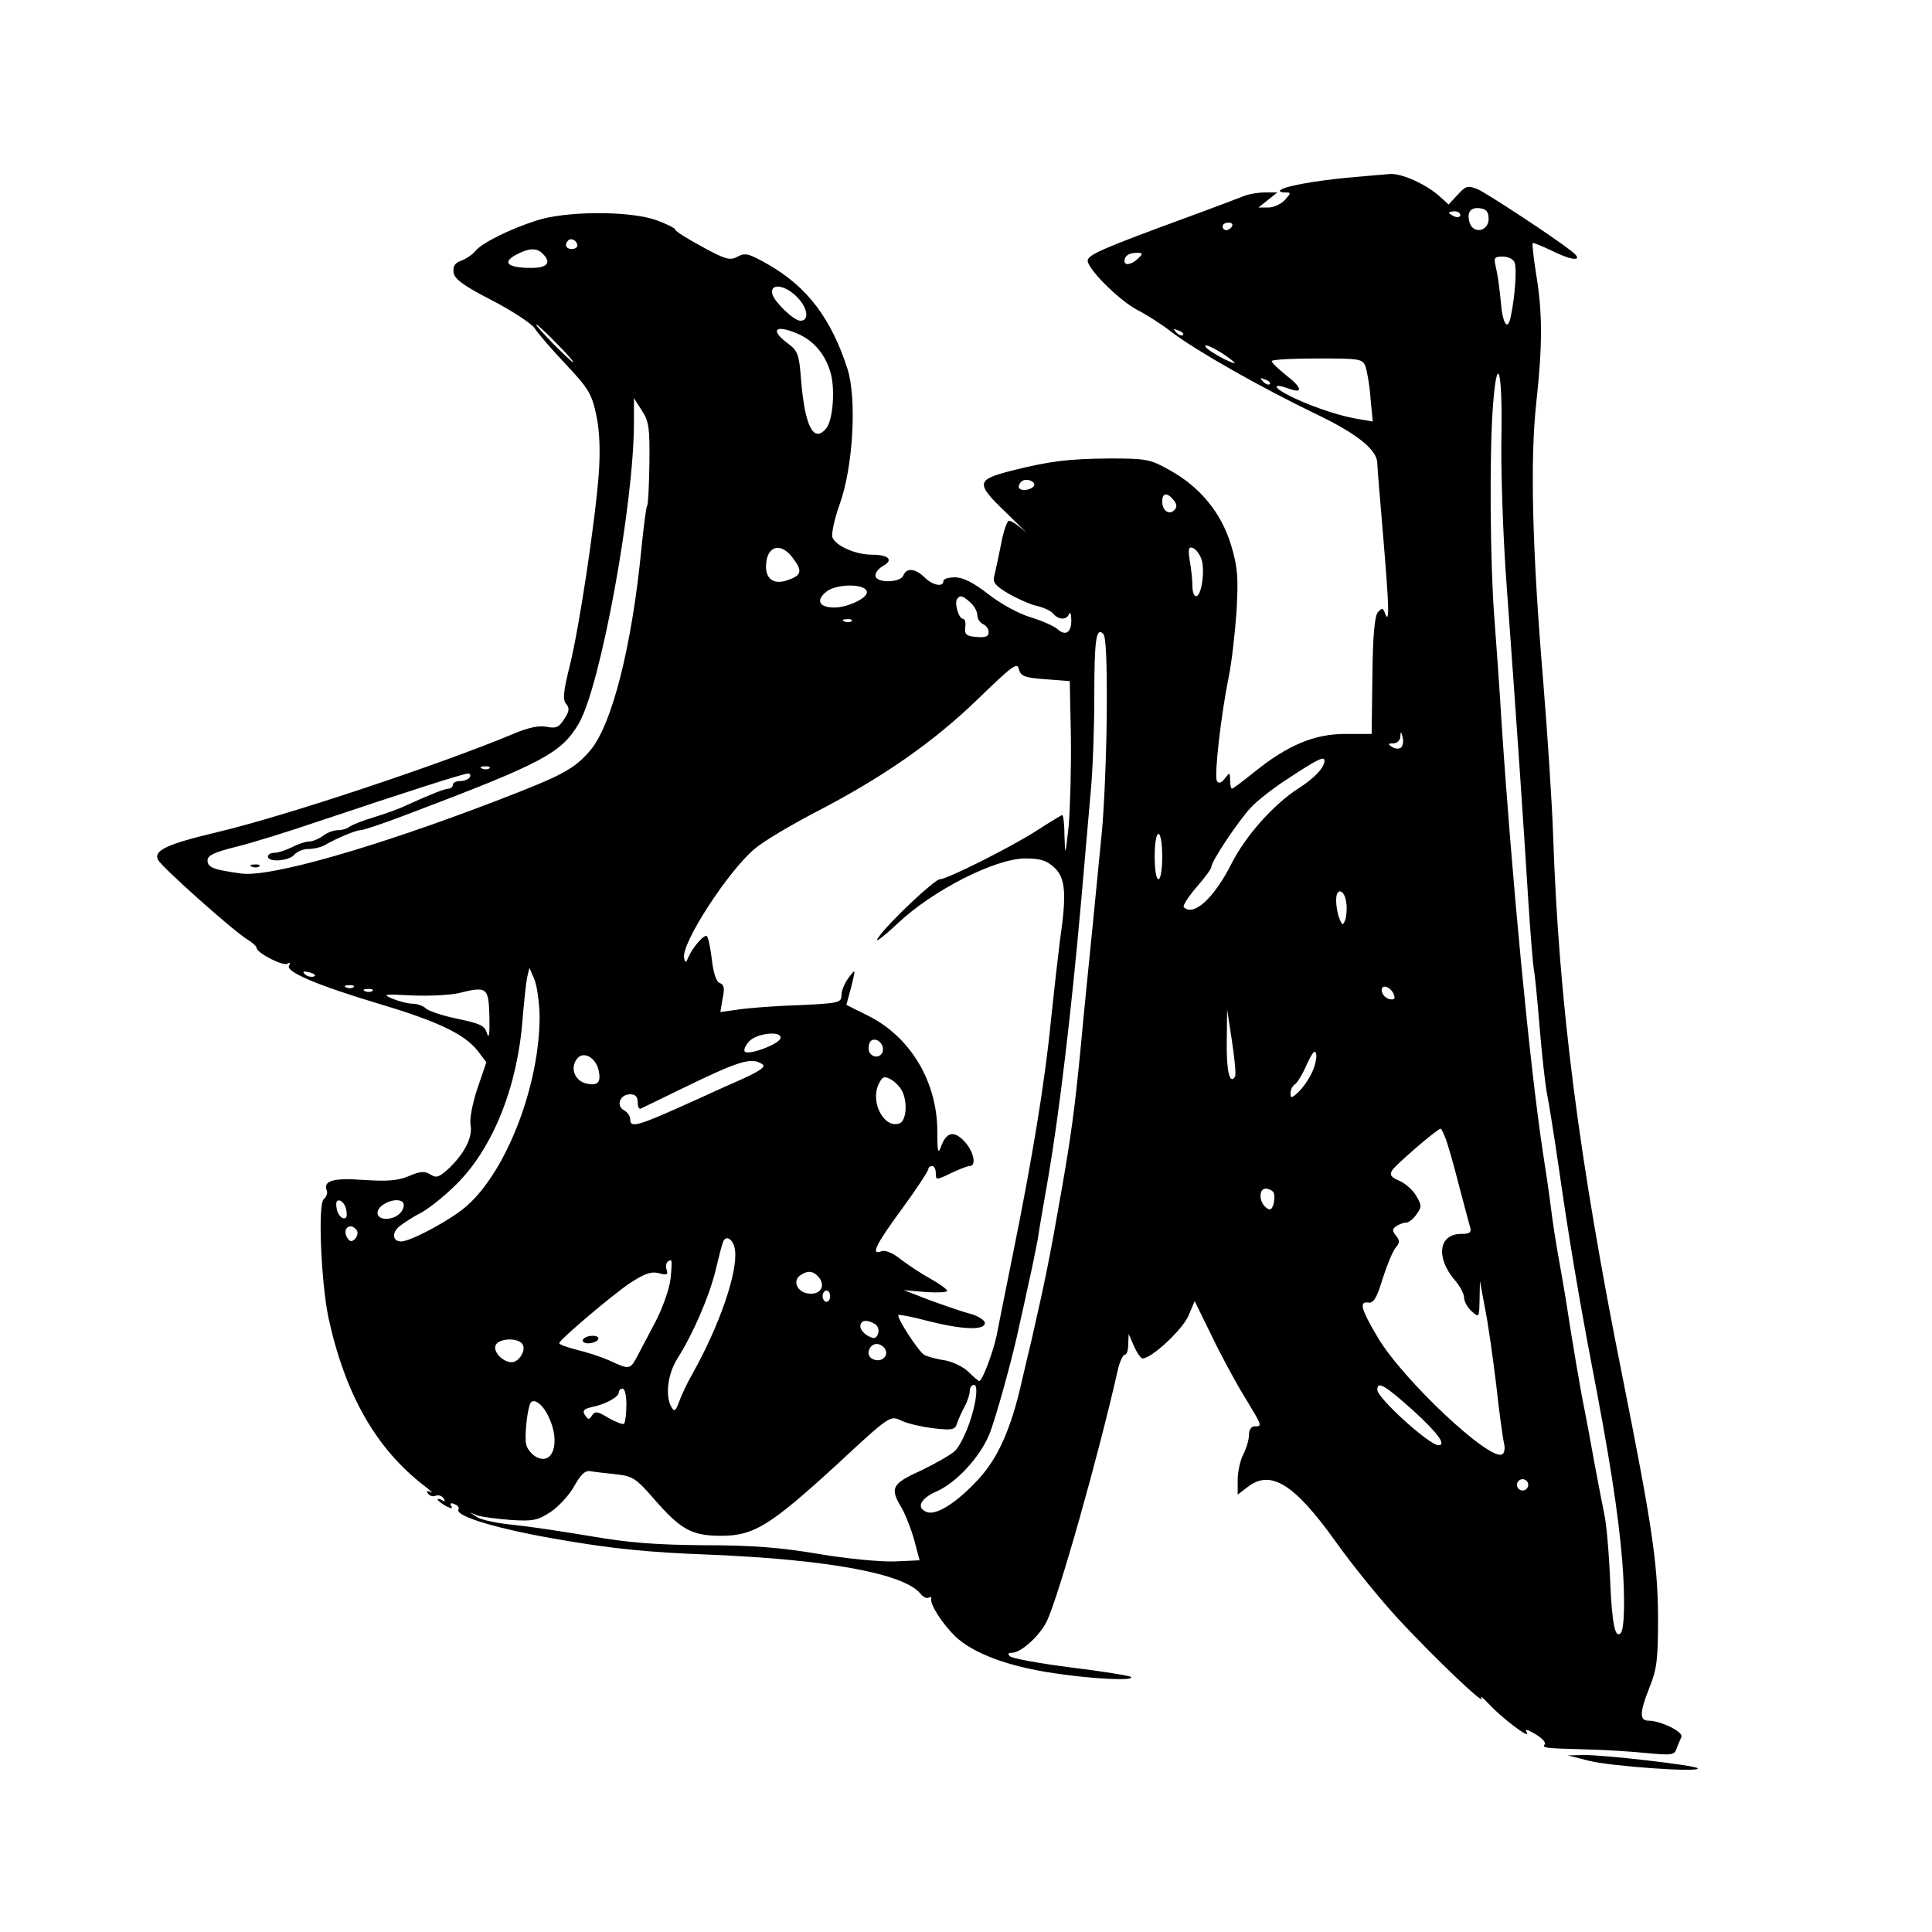 <?xml version="1.0" standalone="no"?>
<!DOCTYPE svg PUBLIC "-//W3C//DTD SVG 20010904//EN"
 "http://www.w3.org/TR/2001/REC-SVG-20010904/DTD/svg10.dtd">
<svg version="1.0" xmlns="http://www.w3.org/2000/svg"
 width="512pt" height="512pt" viewBox="0 0 512 512"
 preserveAspectRatio="xMidYMid meet">
<g transform="translate(0,512) scale(0.1,-0.1)"
fill="#000000" stroke="none">
<path d="M3570 4649 c-92 -9 -167 -23 -177 -33 -4 -3 2 -6 12 -6 17 0 17 -1 0
-20 -10 -11 -30 -20 -44 -20 l-26 0 25 20 25 20 -32 0 c-18 0 -42 -4 -55 -9
-13 -5 -86 -33 -163 -61 -204 -75 -246 -93 -252 -108 -8 -18 82 -108 132 -134
22 -11 63 -37 90 -58 64 -49 235 -146 380 -216 111 -53 165 -96 165 -132 0 -9
7 -93 15 -187 16 -190 18 -241 6 -212 -6 17 -8 17 -20 4 -8 -11 -13 -63 -14
-169 l-2 -153 -70 0 c-82 0 -153 -30 -241 -101 -30 -24 -56 -44 -59 -44 -3 0
-5 10 -5 23 -1 21 -1 21 -14 4 -9 -12 -16 -14 -21 -7 -8 12 11 177 31 275 8
38 17 118 21 176 5 91 3 116 -15 176 -26 85 -83 154 -164 198 -50 28 -60 30
-158 30 -111 -1 -157 -7 -258 -32 -97 -25 -98 -33 -11 -116 41 -40 61 -60 44
-44 -17 15 -35 27 -41 27 -5 0 -15 -28 -21 -62 -7 -35 -15 -72 -18 -84 -5 -17
2 -26 39 -48 25 -14 59 -29 75 -32 17 -4 36 -13 42 -20 14 -17 36 -18 42 -1 3
6 6 0 6 -15 1 -34 -15 -45 -37 -25 -9 8 -41 22 -70 31 -29 8 -79 35 -111 60
-41 32 -69 46 -90 46 -17 0 -31 -4 -31 -10 0 -17 -29 -11 -50 10 -24 24 -48
26 -56 5 -8 -20 -74 -21 -74 0 0 8 9 19 20 25 29 16 15 30 -29 30 -43 0 -96
23 -105 46 -3 9 5 48 19 87 36 99 46 280 21 359 -43 134 -107 218 -210 277
-51 29 -61 32 -81 21 -20 -11 -32 -8 -94 26 -39 21 -71 41 -71 45 0 4 -24 16
-52 26 -72 25 -241 24 -318 -2 -71 -23 -143 -59 -160 -80 -8 -10 -25 -21 -38
-26 -17 -6 -22 -15 -20 -31 2 -17 26 -35 100 -73 54 -28 105 -61 115 -75 9
-14 46 -57 83 -96 59 -63 68 -77 80 -133 9 -41 11 -93 7 -154 -9 -124 -52
-413 -78 -515 -16 -65 -18 -86 -9 -97 10 -12 9 -20 -5 -41 -14 -22 -22 -25
-47 -20 -19 4 -48 -2 -88 -19 -191 -80 -605 -218 -783 -260 -135 -32 -171 -49
-158 -74 11 -20 199 -188 237 -211 13 -8 24 -18 24 -22 0 -13 70 -49 81 -42 8
4 9 3 5 -5 -10 -16 74 -52 241 -102 154 -46 225 -80 259 -124 l23 -30 -24 -70
c-13 -39 -21 -82 -18 -96 6 -32 -15 -74 -56 -114 -27 -25 -35 -28 -51 -17 -15
9 -27 8 -57 -5 -29 -12 -57 -14 -119 -10 -81 6 -108 -2 -98 -28 3 -6 -1 -17
-8 -23 -16 -12 -7 -219 12 -312 44 -204 126 -349 255 -448 17 -13 24 -20 16
-16 -9 4 -12 3 -7 -4 4 -6 13 -9 20 -6 8 3 17 0 22 -7 4 -8 3 -10 -4 -5 -7 4
-12 5 -12 2 0 -3 10 -10 21 -17 15 -7 19 -8 15 0 -5 7 -1 9 8 5 9 -3 14 -10
11 -14 -11 -18 107 -53 273 -81 134 -23 230 -33 392 -39 314 -13 515 -50 559
-103 7 -9 17 -14 22 -11 5 3 8 2 7 -3 -4 -15 30 -67 64 -100 48 -45 139 -79
260 -97 106 -16 217 -21 205 -10 -3 3 -75 15 -159 25 -84 11 -157 24 -162 30
-6 6 -4 9 6 9 24 0 73 45 92 83 32 68 136 435 188 665 5 23 14 42 19 42 5 0 9
12 9 28 l1 27 14 -32 c8 -18 18 -33 23 -33 24 0 105 76 121 112 l17 40 46 -94
c25 -52 64 -124 87 -161 46 -76 47 -77 26 -77 -9 0 -15 -9 -15 -22 0 -13 -7
-36 -15 -52 -8 -15 -15 -46 -15 -68 l0 -39 26 20 c61 48 124 9 234 -145 44
-62 119 -154 167 -206 94 -101 232 -233 219 -208 -5 8 4 1 20 -16 34 -37 112
-96 100 -75 -6 10 1 8 22 -4 17 -10 29 -22 26 -27 -7 -10 -6 -11 106 -14 52
-1 127 -6 166 -10 64 -6 72 -5 77 12 4 11 10 24 13 31 6 13 -55 43 -87 43 -25
0 -24 22 3 90 19 47 22 73 22 185 -1 144 -16 243 -94 635 -116 578 -169 992
-184 1435 -3 88 -15 270 -26 405 -30 358 -35 590 -19 740 17 154 17 242 0 343
-7 44 -11 81 -9 83 2 1 27 -9 56 -23 53 -26 81 -25 46 2 -50 39 -221 151 -247
163 -27 11 -32 10 -54 -14 l-24 -26 -22 20 c-36 33 -100 62 -132 61 -16 -1
-68 -6 -115 -10z m375 -109 c0 -33 -40 -41 -50 -11 -9 28 2 43 28 39 16 -2 22
-10 22 -28z m-75 10 c0 -5 -7 -7 -15 -4 -8 4 -15 8 -15 10 0 2 7 4 15 4 8 0
15 -4 15 -10z m-605 -30 c-3 -5 -10 -10 -16 -10 -5 0 -9 5 -9 10 0 6 7 10 16
10 8 0 12 -4 9 -10z m-1735 -51 c0 -5 -7 -9 -15 -9 -15 0 -20 12 -9 23 8 8 24
-1 24 -14z m-92 -21 c24 -24 13 -38 -30 -38 -62 0 -78 14 -42 34 35 19 56 20
72 4z m1578 -13 c-16 -16 -36 -20 -36 -7 0 14 12 22 32 22 17 0 18 -2 4 -15z
m998 -11 c6 -15 1 -90 -10 -141 -8 -43 -22 -23 -27 40 -3 34 -9 74 -13 90 -6
24 -4 27 19 27 14 0 28 -7 31 -16z m-1900 -93 c27 -28 31 -61 7 -61 -17 0 -68
49 -74 70 -8 31 34 26 67 -9z m-639 -121 c27 -27 47 -50 44 -50 -3 0 -27 23
-54 50 -27 28 -47 50 -44 50 3 0 27 -22 54 -50z m638 26 c42 -18 72 -52 87
-100 14 -43 8 -130 -11 -152 -33 -39 -56 7 -66 128 -5 69 -9 78 -34 97 -50 37
-35 52 24 27z m1022 -4 c-3 -3 -11 0 -18 7 -9 10 -8 11 6 5 10 -3 15 -9 12
-12z m130 -67 c14 -11 7 -10 -22 4 -23 12 -45 26 -48 32 -8 13 41 -12 70 -36z
m354 -17 c4 -13 11 -50 13 -84 l6 -61 -47 8 c-53 10 -130 37 -179 63 -39 20
-38 31 1 17 41 -16 39 1 -4 34 -21 17 -38 33 -39 38 0 4 54 7 120 7 116 0 121
-1 129 -22z m360 -180 c-2 -90 4 -271 14 -403 29 -398 46 -651 57 -830 6 -93
13 -177 15 -185 2 -8 9 -76 15 -150 6 -74 15 -155 20 -180 5 -25 19 -112 31
-195 26 -182 53 -341 84 -505 50 -259 73 -404 84 -535 8 -100 6 -183 -4 -193
-15 -15 -23 25 -28 140 -3 73 -10 153 -16 178 -5 25 -17 86 -26 135 -9 50 -20
110 -25 135 -10 47 -34 188 -51 300 -6 36 -15 88 -20 115 -5 28 -14 84 -19
125 -5 41 -15 107 -21 145 -35 230 -83 733 -110 1145 -5 85 -14 209 -19 275
-11 144 -13 426 -4 553 11 152 26 106 23 -70z m-614 134 c-3 -3 -11 0 -18 7
-9 10 -8 11 6 5 10 -3 15 -9 12 -12z m-1644 -209 c-1 -58 -3 -109 -6 -113 -3
-5 -9 -55 -15 -112 -25 -259 -78 -469 -136 -537 -43 -50 -74 -66 -248 -133
-323 -124 -599 -203 -676 -193 -74 10 -90 16 -90 35 0 13 17 21 72 35 39 9
142 41 227 70 230 77 379 125 391 125 6 0 8 -4 5 -10 -3 -5 -15 -10 -26 -10
-10 0 -19 -4 -19 -10 0 -5 -5 -10 -11 -10 -10 0 -48 -15 -114 -45 -16 -8 -55
-22 -85 -31 -30 -9 -59 -21 -64 -25 -6 -5 -19 -9 -30 -9 -12 0 -30 -7 -40 -15
-11 -8 -27 -15 -37 -15 -9 0 -30 -7 -45 -15 -16 -8 -37 -15 -46 -15 -10 0 -18
-4 -18 -10 0 -16 56 -12 70 5 7 8 23 15 36 15 14 0 32 4 42 9 39 22 86 41 98
41 7 0 61 18 121 41 362 137 411 163 457 242 57 97 146 580 146 797 l0 65 21
-33 c19 -29 21 -47 20 -139z m1020 -58 c0 -5 -9 -11 -21 -13 -20 -3 -27 8 -13
22 10 9 34 3 34 -9z m369 -40 c9 -11 10 -19 2 -27 -14 -14 -32 -1 -32 23 0 23
13 25 30 4z m-1011 -151 c28 -36 26 -48 -8 -60 -37 -15 -61 -1 -61 34 0 54 37
67 69 26z m1085 -6 c10 -29 0 -98 -14 -98 -6 0 -10 12 -10 28 0 15 -3 44 -7
66 -5 31 -3 38 8 34 8 -3 18 -16 23 -30z m-887 -85 c6 -16 -49 -43 -86 -43
-40 0 -50 19 -21 42 26 21 101 22 107 1z m275 -30 c10 -9 18 -24 18 -33 0 -10
7 -20 15 -24 8 -3 15 -13 15 -21 0 -12 -8 -15 -32 -13 -28 2 -32 7 -30 26 2
12 -1 22 -6 22 -11 0 -23 40 -16 52 8 12 15 10 36 -9z m-315 -49 c-3 -3 -12
-4 -19 -1 -8 3 -5 6 6 6 11 1 17 -2 13 -5z m676 -247 c-1 -111 -7 -251 -13
-312 -6 -60 -17 -175 -25 -255 -8 -80 -22 -217 -30 -305 -16 -167 -26 -242
-51 -385 -34 -195 -45 -246 -80 -400 -9 -36 -20 -85 -26 -110 -28 -125 -63
-204 -115 -260 -57 -62 -112 -97 -137 -87 -29 11 -17 36 27 55 51 23 112 88
138 149 17 40 65 214 82 298 4 17 14 62 22 100 9 39 20 93 25 120 4 28 17 102
28 165 29 169 61 437 87 730 8 96 20 225 25 286 6 60 10 176 10 256 0 155 5
187 24 168 7 -8 10 -75 9 -213z m-163 93 l65 -5 3 -150 c1 -82 -2 -188 -6
-235 -9 -79 -9 -81 -11 -27 0 31 -3 57 -6 57 -2 0 -35 -20 -72 -44 -68 -43
-233 -126 -252 -126 -14 0 -137 -116 -163 -154 -13 -18 8 -3 50 36 94 89 258
172 338 173 42 0 57 -5 78 -24 30 -28 33 -70 15 -193 -5 -40 -16 -136 -24
-213 -15 -156 -49 -364 -101 -620 -19 -93 -38 -190 -43 -215 -10 -46 -38 -120
-46 -120 -2 0 -15 11 -28 24 -14 14 -42 27 -63 31 -22 3 -46 10 -54 14 -15 8
-75 100 -69 106 2 2 38 -5 79 -16 91 -23 150 -25 150 -5 0 7 -17 18 -37 24
-21 5 -69 22 -108 36 l-70 27 58 -5 c31 -2 57 -1 57 3 0 4 -19 18 -42 31 -24
13 -59 36 -80 52 -21 17 -42 26 -52 22 -29 -11 -17 15 54 112 39 53 70 101 70
105 0 5 5 9 10 9 6 0 10 -9 10 -19 0 -19 1 -19 40 0 21 10 44 19 50 19 18 0
11 38 -14 65 -28 30 -48 25 -62 -13 -8 -22 -10 -16 -10 39 0 132 -71 251 -183
307 l-58 29 13 48 c12 49 12 49 -7 24 -10 -13 -19 -34 -19 -46 0 -20 -5 -22
-117 -27 -65 -2 -137 -8 -161 -12 l-43 -6 6 36 c6 27 4 37 -8 41 -9 4 -17 27
-21 66 -4 32 -10 59 -14 59 -10 0 -36 -31 -47 -55 -7 -17 -9 -18 -12 -4 -9 38
120 236 190 292 23 19 94 61 157 94 180 93 313 186 430 299 93 90 106 100 110
81 5 -19 15 -23 70 -27z m943 -181 c-4 -4 -15 -4 -23 1 -13 8 -12 10 3 10 9 0
18 8 18 18 1 15 2 15 6 -2 3 -10 1 -22 -4 -27z m-203 -35 c0 -18 -26 -46 -70
-74 -65 -42 -139 -125 -176 -198 -47 -93 -101 -142 -127 -116 -3 4 12 27 33
52 22 25 40 49 40 54 0 15 70 120 104 157 17 19 65 56 106 82 72 47 90 56 90
43z m-2213 -20 c-3 -3 -12 -4 -19 -1 -8 3 -5 6 6 6 11 1 17 -2 13 -5z m1783
-234 c0 -33 -4 -60 -10 -60 -6 0 -10 27 -10 60 0 33 4 60 10 60 6 0 10 -27 10
-60z m488 -124 c2 -15 0 -35 -3 -44 -6 -15 -8 -15 -15 3 -5 11 -9 33 -9 48 -1
37 23 31 27 -7z m-2737 -194 c-7 -2 -18 1 -23 6 -8 8 -4 9 13 5 13 -4 18 -8
10 -11z m599 -103 c1 -180 -85 -408 -191 -503 -39 -36 -150 -96 -176 -96 -22
0 -25 21 -7 38 11 9 36 26 58 37 21 11 64 45 95 76 98 97 163 261 176 440 4
46 9 95 12 109 l6 25 13 -30 c7 -16 13 -60 14 -96z m-493 75 c-3 -3 -12 -4
-19 -1 -8 3 -5 6 6 6 11 1 17 -2 13 -5z m2757 -20 c4 -11 1 -14 -11 -12 -10 2
-19 11 -21 21 -4 21 24 13 32 -9z m-2707 10 c-3 -3 -12 -4 -19 -1 -8 3 -5 6 6
6 11 1 17 -2 13 -5z m310 -69 c1 -42 -1 -60 -6 -45 -6 22 -17 27 -78 40 -40 8
-78 21 -85 28 -6 6 -22 12 -34 12 -12 0 -36 6 -53 13 -29 12 -25 13 51 9 46
-2 101 1 123 6 76 19 80 16 82 -63z m1976 -158 c-14 -23 -23 14 -22 91 l1 87
13 -85 c7 -47 11 -88 8 -93z m-1205 101 c-5 -16 -84 -45 -94 -35 -4 4 1 16 11
27 21 23 90 29 83 8z m272 -29 c0 -20 -24 -26 -35 -9 -4 6 -4 17 -1 25 7 20
36 7 36 -16z m1136 -63 c-8 -17 -24 -40 -36 -51 -17 -16 -20 -16 -20 -2 0 9 5
19 11 23 6 3 21 27 32 53 15 32 22 41 25 28 2 -10 -3 -33 -12 -51z m-1890 9
c8 -34 -2 -44 -34 -36 -30 8 -42 43 -22 66 16 20 48 3 56 -30z m434 15 c11 -7
-5 -18 -65 -45 -44 -19 -89 -40 -100 -45 -170 -77 -185 -81 -185 -55 0 7 -7
18 -17 23 -21 12 -10 42 17 42 14 0 20 -7 20 -21 0 -11 3 -19 8 -17 4 2 52 25
107 52 154 75 186 85 215 66z m370 -70 c16 -30 12 -80 -6 -87 -40 -15 -78 54
-56 103 10 21 15 23 32 14 11 -6 24 -19 30 -30z m1441 -127 c6 -16 22 -71 35
-123 14 -52 27 -103 30 -112 4 -14 -1 -18 -24 -18 -59 0 -68 -62 -17 -122 14
-16 25 -37 25 -47 0 -10 9 -26 20 -36 20 -18 20 -17 21 31 l1 49 13 -70 c8
-38 21 -130 30 -204 8 -74 18 -145 21 -157 3 -12 1 -25 -5 -28 -32 -20 -264
198 -330 310 -45 76 -50 96 -24 92 13 -2 22 13 37 63 12 37 27 74 35 83 11 13
11 19 0 32 -10 13 -10 17 2 25 8 5 19 9 26 9 6 0 19 10 27 22 14 19 14 24 -1
49 -9 16 -29 33 -45 40 -21 9 -26 15 -19 27 7 13 118 109 129 111 1 1 7 -11
13 -26z m-456 -143 c3 -6 3 -19 0 -31 -5 -16 -10 -18 -21 -8 -18 15 -18 49 0
49 8 0 18 -5 21 -10z m-2457 -49 c3 -16 -1 -22 -10 -19 -7 3 -15 15 -16 27 -3
16 1 22 10 19 7 -3 15 -15 16 -27z m152 16 c0 -20 -22 -37 -47 -37 -27 0 -31
24 -5 39 24 15 52 13 52 -2z m-124 -68 c3 -6 1 -16 -5 -22 -9 -9 -14 -8 -21 3
-9 15 -4 30 10 30 5 0 12 -5 16 -11z m1002 -53 c7 -59 -42 -200 -112 -325 -14
-24 -30 -58 -36 -75 -9 -25 -13 -28 -20 -16 -18 29 -11 89 16 131 41 65 83
162 100 231 8 34 17 69 20 76 7 22 29 7 32 -22z m-171 -75 c-3 -27 -21 -77
-39 -112 -18 -34 -40 -76 -49 -93 -19 -36 -21 -36 -73 -12 -22 10 -62 23 -88
29 -26 7 -47 14 -46 18 6 13 137 124 185 157 41 27 58 33 79 28 21 -6 25 -4
21 8 -5 13 0 26 11 26 3 0 2 -22 -1 -49z m393 4 c19 -23 4 -47 -27 -43 -31 3
-44 35 -21 49 19 13 34 11 48 -6z m30 -50 c0 -8 -4 -15 -10 -15 -5 0 -10 7
-10 15 0 8 5 15 10 15 6 0 10 -7 10 -15z m119 -74 c8 -5 11 -16 8 -25 -5 -14
-11 -15 -27 -6 -11 6 -20 17 -20 25 0 17 18 19 39 6z m-933 -56 c7 -17 -12
-45 -30 -45 -23 0 -49 27 -43 44 8 21 65 22 73 1z m962 -16 c4 -19 -19 -31
-38 -19 -18 11 -4 42 17 38 10 -2 19 -10 21 -19z m237 -130 c-9 -51 -32 -108
-53 -133 -10 -10 -50 -33 -89 -52 -80 -36 -86 -47 -53 -101 10 -18 25 -56 33
-85 l14 -53 -67 -3 c-37 -1 -126 7 -201 20 -101 17 -176 23 -304 23 -130 1
-201 7 -300 24 -71 12 -164 26 -205 30 -41 4 -84 13 -95 20 l-20 13 20 -8 c11
-4 51 -9 88 -12 60 -4 72 -1 106 21 21 14 50 45 63 69 18 32 29 42 44 39 10
-2 40 -5 67 -8 43 -5 52 -10 99 -64 72 -83 101 -99 179 -99 87 0 130 27 306
188 140 130 142 131 170 118 15 -8 54 -17 86 -21 50 -6 58 -4 63 12 3 10 12
30 20 45 8 14 14 33 14 42 0 9 5 16 11 16 7 0 8 -14 4 -41z m1159 -26 c67 -61
90 -93 68 -93 -24 0 -162 125 -162 147 0 24 19 13 94 -54z m-2084 14 c0 -24
-3 -46 -6 -50 -3 -3 -21 4 -41 15 -29 18 -36 19 -44 7 -8 -12 -10 -12 -19 1
-7 12 -3 16 18 21 36 7 72 27 72 39 0 6 5 10 10 10 6 0 10 -19 10 -43z m-206
-32 c32 -66 12 -130 -33 -106 -11 6 -23 20 -26 31 -6 19 2 96 11 112 9 14 33
-4 48 -37z m2596 -180 c0 -8 -7 -15 -15 -15 -8 0 -15 7 -15 15 0 8 7 15 15 15
8 0 15 -7 15 -15z"/>
<path d="M668 2823 c7 -3 16 -2 19 1 4 3 -2 6 -13 5 -11 0 -14 -3 -6 -6z"/>
<path d="M1545 1570 c-3 -5 3 -10 14 -10 11 0 23 5 26 10 3 6 -3 10 -14 10
-11 0 -23 -4 -26 -10z"/>
<path d="M4210 454 c58 -15 299 -32 289 -20 -8 8 -250 36 -304 35 l-40 -1 55
-14z"/>
</g>
</svg>
